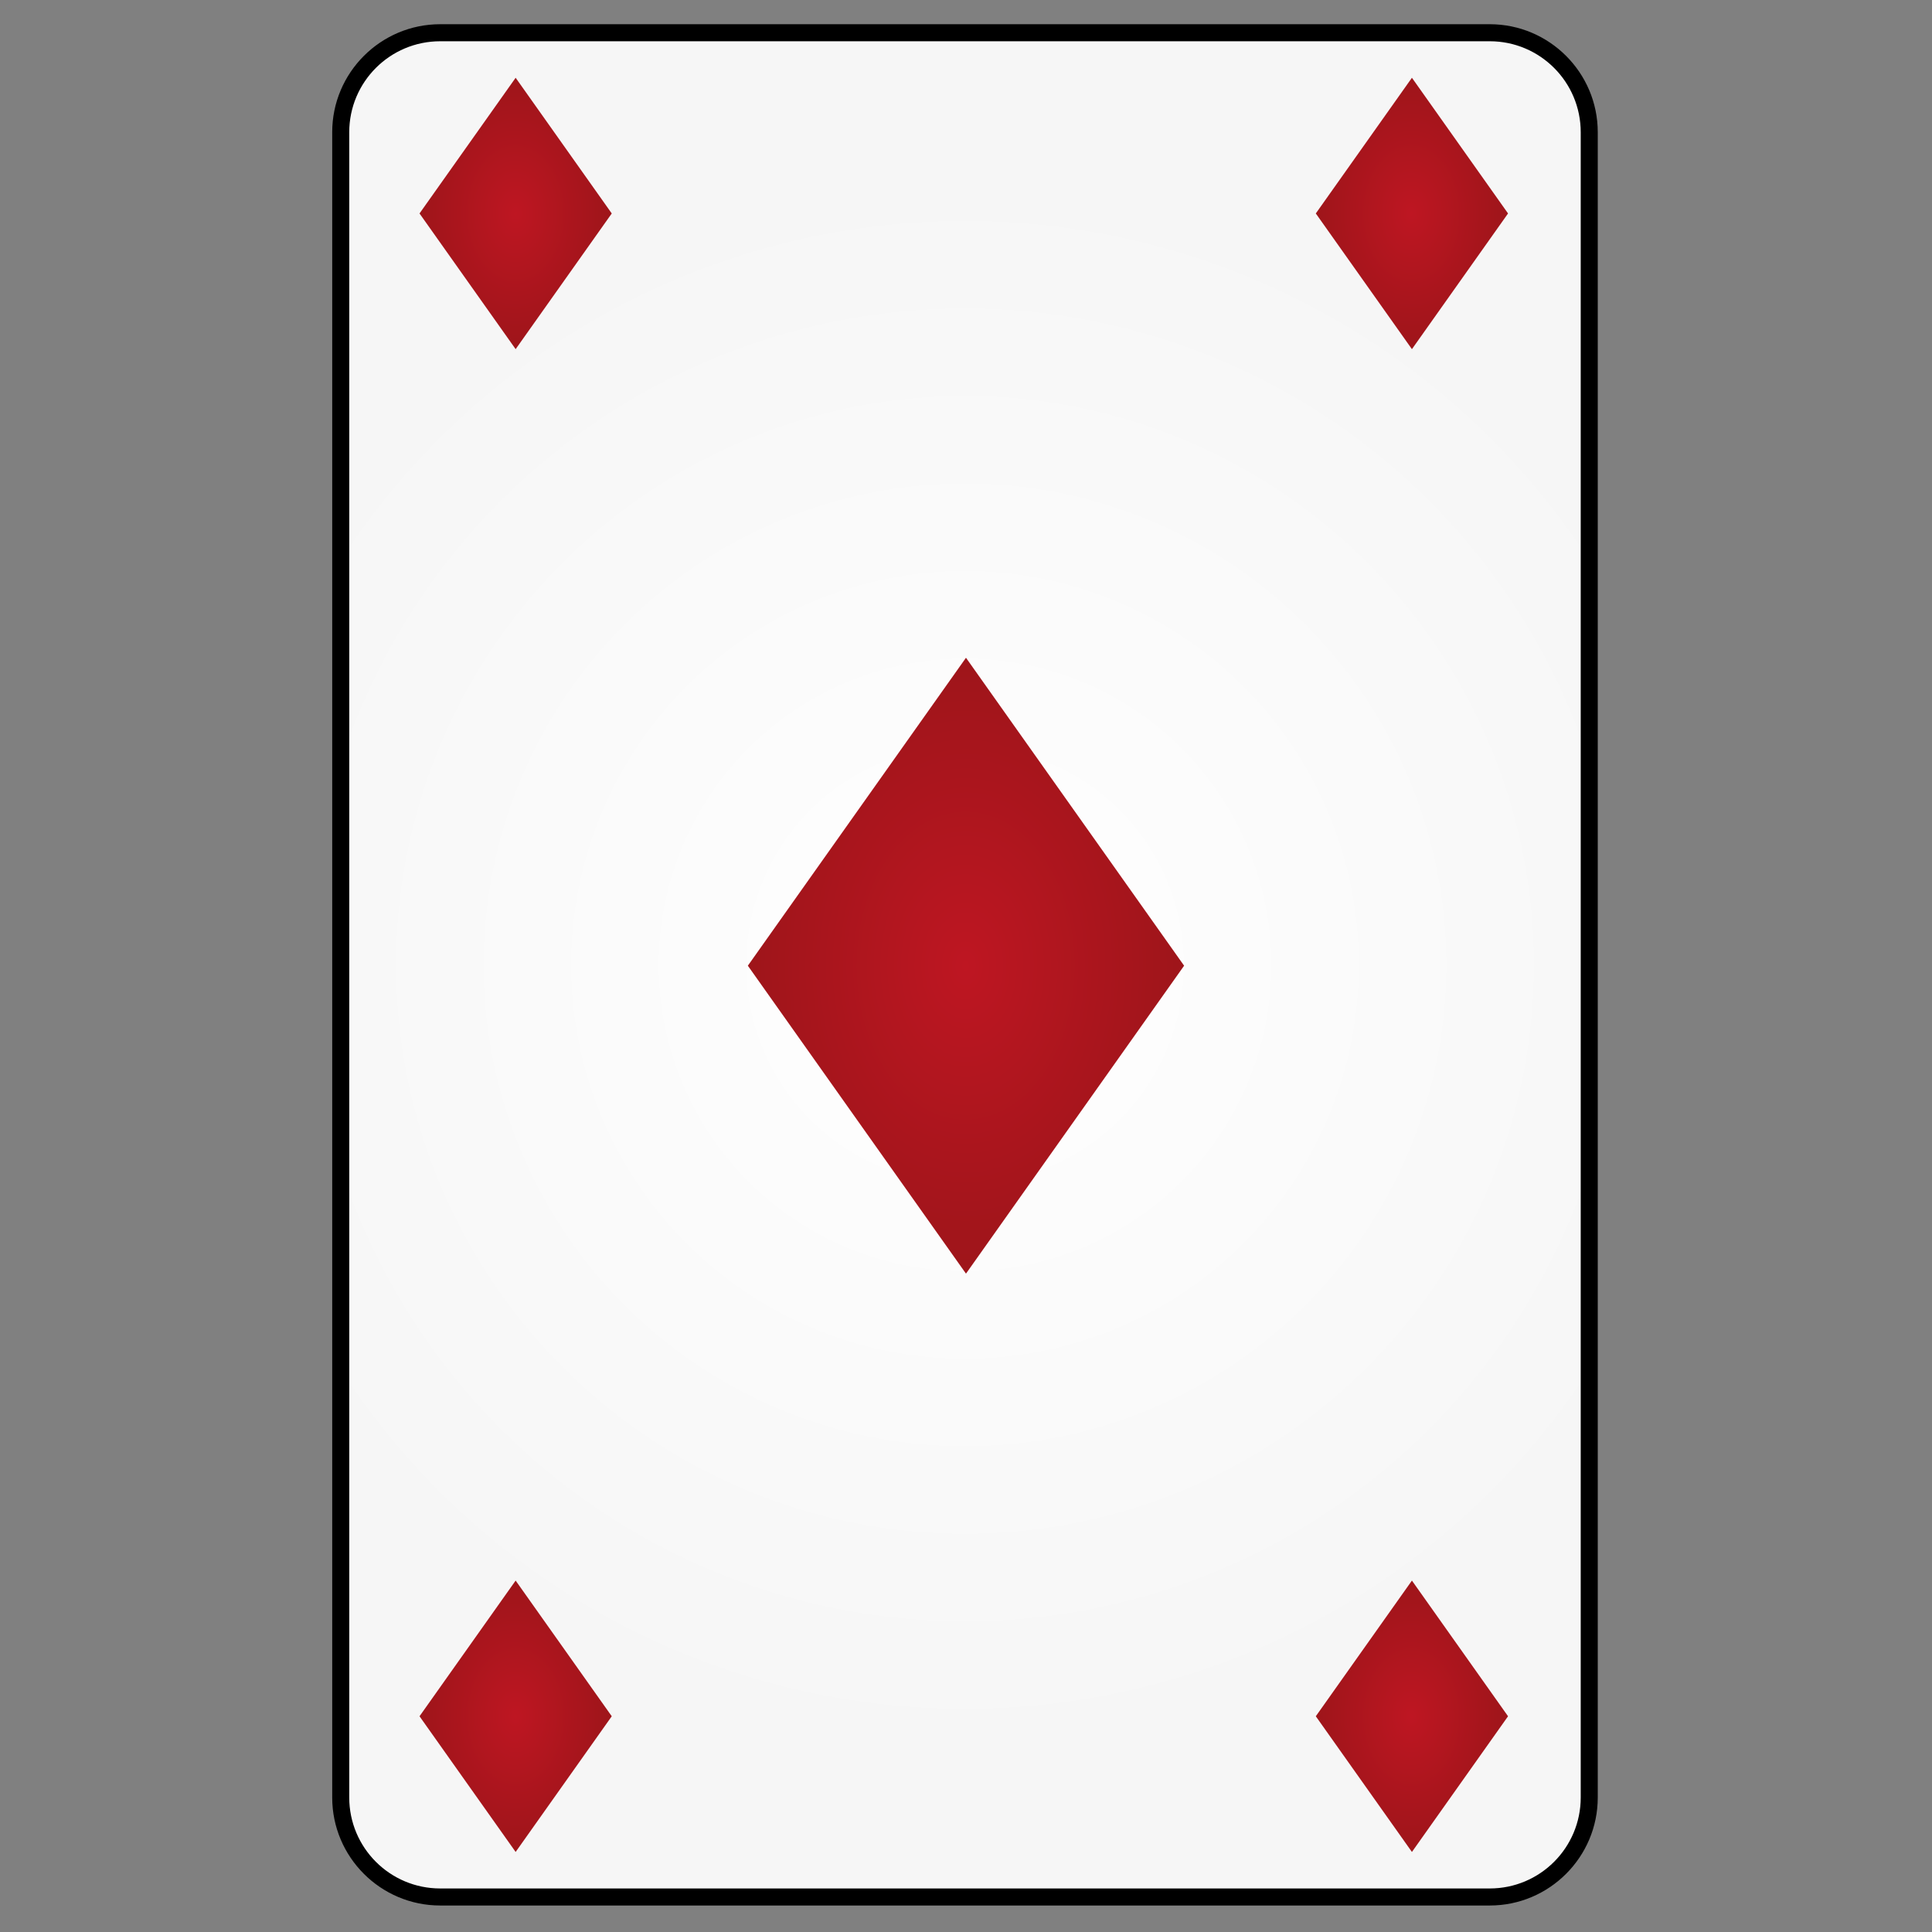<svg xmlns="http://www.w3.org/2000/svg" viewBox="0 0 566.93 566.93"><rect x="0" y="0" width="566.93" height="566.93" fill="#808080" stroke="none"/><radialGradient id="a" cx="283.166" cy="283.13" r="232.778" gradientUnits="userSpaceOnUse"><stop offset="0" stop-color="#fff"/><stop offset=".993" stop-color="#f6f6f6"/><stop offset="1" stop-color="#f6f6f6"/></radialGradient><path d="M129.175 556.654c-16.096 0-29.191-13.096-29.191-29.191V38.799c0-16.097 13.095-29.192 29.191-29.192h307.982c16.097 0 29.192 13.095 29.192 29.192v488.664c0 16.095-13.095 29.191-29.192 29.191H129.175z" fill="url(#a)"/><path d="M437.157 12.107c14.741 0 26.692 11.95 26.692 26.691v488.665c0 14.741-11.95 26.691-26.692 26.691H129.175c-14.741 0-26.691-11.95-26.691-26.691V38.798c0-14.74 11.95-26.691 26.691-26.691h307.982m0-5H129.175c-17.475 0-31.691 14.217-31.691 31.691v488.665c0 17.475 14.216 31.691 31.691 31.691h307.982c17.475 0 31.692-14.216 31.692-31.691V38.798c0-17.474-14.217-31.691-31.692-31.691z"/><radialGradient id="b" cx="283.44" cy="283.377" r="90.364" gradientTransform="matrix(.708 0 0 1 82.688 0)" gradientUnits="userSpaceOnUse"><stop offset="0" stop-color="#be1622"/><stop offset="1" stop-color="#9e151a"/></radialGradient><path fill="url(#b)" d="M283.459 373.74l64.008-90.363-64.008-90.364-64.008 90.364z"/><radialGradient id="c" cx="31.939" cy="745.791" r="141.741" gradientUnits="userSpaceOnUse"><stop offset="0" stop-color="#3c3c3b"/><stop offset="1"/></radialGradient><path d="M102.823 816.657c70.83 0 70.866-70.866 70.866-70.866s.036-42.816-70.866-70.866S31.92 604.06 31.92 604.06s.036 42.816-70.866 70.866-70.866 70.866-70.866 70.866.036 70.866 70.866 70.866c69.581 0 70.843-68.348 70.866-70.76-.024 141.696-70.866 141.627-70.866 141.627h141.77c-70.832 0-70.904-141.697-70.904-141.697s.072 70.83 70.903 70.83z" fill="url(#c)"/><radialGradient id="d" cx="-227.541" cy="70.866" r="141.742" gradientUnits="userSpaceOnUse"><stop offset="0" stop-color="#3c3c3b"/><stop offset="1"/></radialGradient><path d="M-156.675 141.714c70.866 0 70.866-70.831 70.866-70.831s0-70.902-70.866-70.902c0 0 .036-70.866-70.866-70.866v.038c-70.9 0-70.865 70.866-70.865 70.866-70.867 0-70.867 70.901-70.867 70.901s0 70.831 70.867 70.831c69.216 0 70.827-67.557 70.865-70.703-.043 141.638-70.865 141.57-70.865 141.57h141.732c-70.423 0-70.864-139.907-70.866-141.657.023 2.508 1.3 70.753 70.865 70.753z" fill="url(#d)"/><radialGradient id="e" cx="96.878" cy="62.637" r="39.818" gradientTransform="matrix(.708 0 0 1 82.688 0)" gradientUnits="userSpaceOnUse"><stop offset="0" stop-color="#be1622"/><stop offset="1" stop-color="#9e151a"/></radialGradient><path fill="url(#e)" d="M151.31 102.456l28.205-39.819L151.31 22.82l-28.205 39.818z"/><radialGradient id="f" cx="468.181" cy="62.637" r="39.818" gradientTransform="matrix(.708 0 0 1 82.688 0)" gradientUnits="userSpaceOnUse"><stop offset="0" stop-color="#be1622"/><stop offset="1" stop-color="#9e151a"/></radialGradient><path fill="url(#f)" d="M414.318 102.456l28.205-39.819-28.205-39.818-28.205 39.818z"/><radialGradient id="g" cx="96.878" cy="503.624" r="39.818" gradientTransform="matrix(.708 0 0 1 82.688 0)" gradientUnits="userSpaceOnUse"><stop offset="0" stop-color="#be1622"/><stop offset="1" stop-color="#9e151a"/></radialGradient><path fill="url(#g)" d="M151.31 543.442l28.205-39.818-28.205-39.818-28.205 39.818z"/><radialGradient id="h" cx="468.181" cy="503.624" r="39.818" gradientTransform="matrix(.708 0 0 1 82.688 0)" gradientUnits="userSpaceOnUse"><stop offset="0" stop-color="#be1622"/><stop offset="1" stop-color="#9e151a"/></radialGradient><path fill="url(#h)" d="M414.318 543.442l28.205-39.818-28.205-39.818-28.205 39.818z"/></svg>